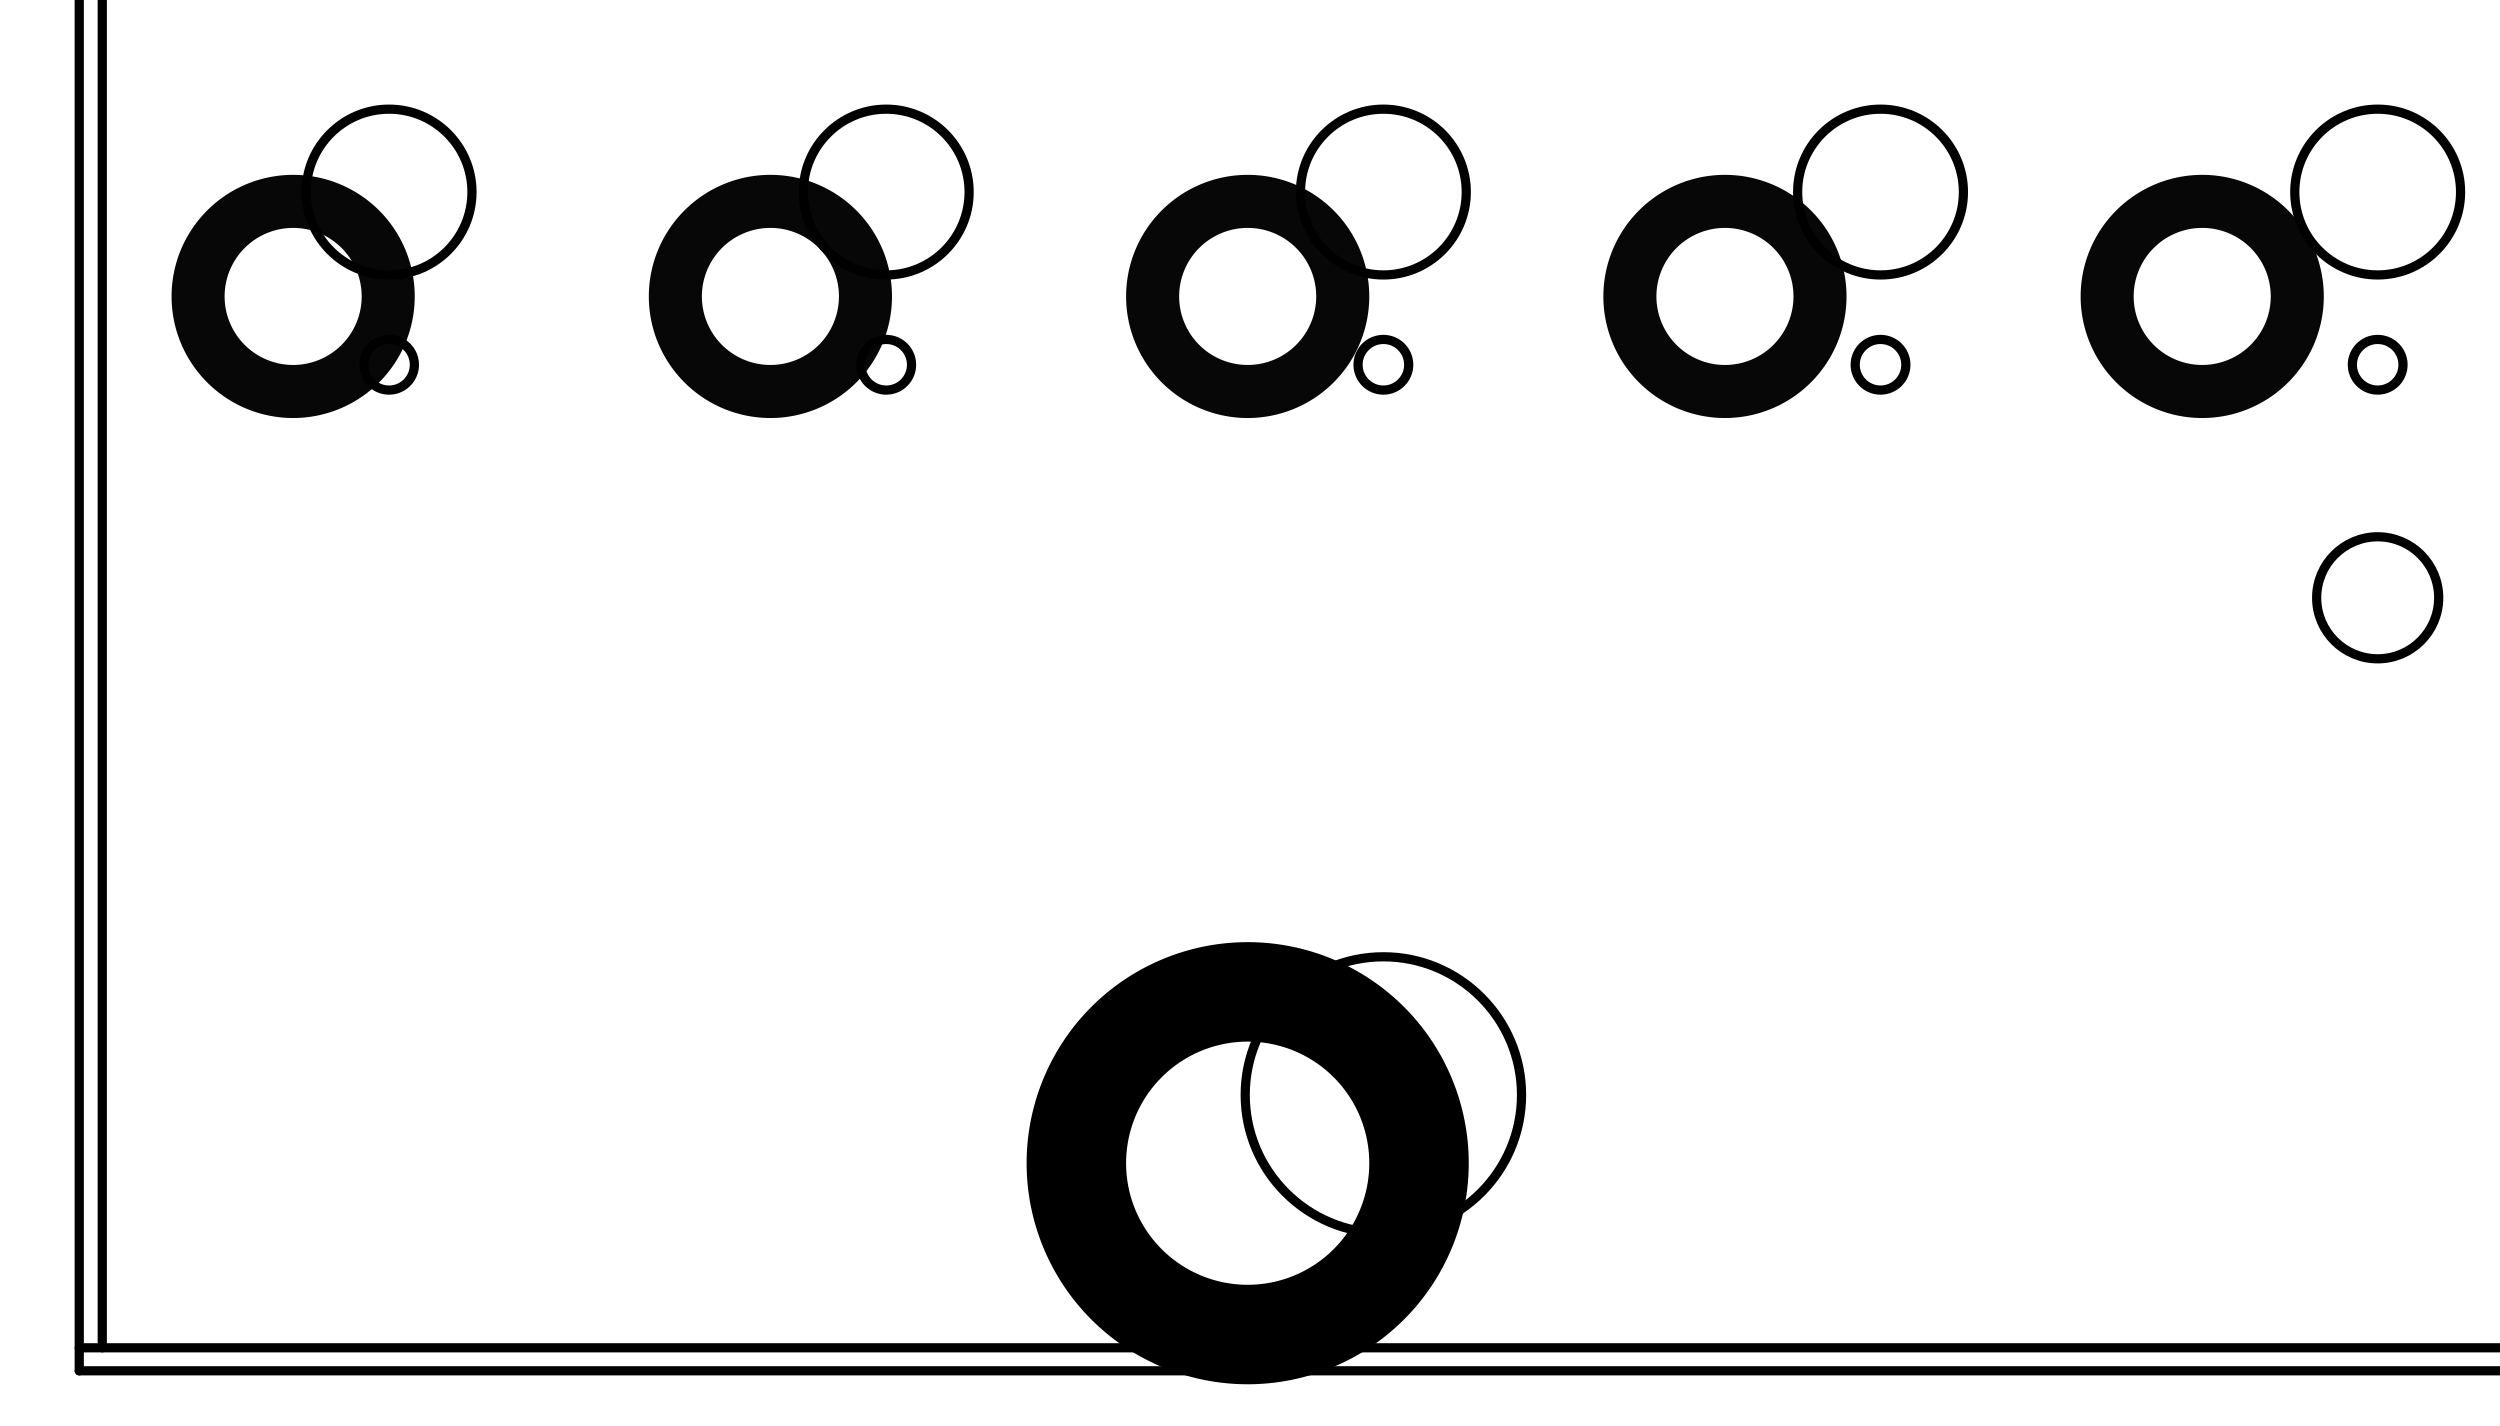 <?xml version="1.0" encoding="UTF-8" standalone="no"?>
<!-- Created with Inkscape (http://www.inkscape.org/) -->

<svg
   width="113.27mm"
   height="64.6mm"
   viewBox="0 0 113.27 64.6"
   version="1.1"
   id="svg8"
   inkscape:version="1.3.2 (091e20ef0f, 2023-11-25, custom)"
   sodipodi:docname="fuzz_factory_r1sm_bottom.svg"
   xml:space="preserve"
   xmlns:inkscape="http://www.inkscape.org/namespaces/inkscape"
   xmlns:sodipodi="http://sodipodi.sourceforge.net/DTD/sodipodi-0.dtd"
   xmlns="http://www.w3.org/2000/svg"
   xmlns:svg="http://www.w3.org/2000/svg"
   xmlns:rdf="http://www.w3.org/1999/02/22-rdf-syntax-ns#"
   xmlns:cc="http://creativecommons.org/ns#"
   xmlns:dc="http://purl.org/dc/elements/1.1/"><title
     id="title16">Fuzz Factory [REV1SM] Bottom</title><defs
     id="defs2" /><sodipodi:namedview
     id="base"
     pagecolor="#ffffff"
     bordercolor="#666666"
     borderopacity="1.0"
     inkscape:pageopacity="0.0"
     inkscape:pageshadow="2"
     inkscape:zoom="3.477264"
     inkscape:cx="213.96132"
     inkscape:cy="122.07874"
     inkscape:document-units="mm"
     inkscape:current-layer="g1-67"
     showgrid="false"
     inkscape:window-width="1920"
     inkscape:window-height="1053"
     inkscape:window-x="0"
     inkscape:window-y="0"
     inkscape:window-maximized="0"
     inkscape:showpageshadow="0"
     inkscape:pagecheckerboard="1"
     inkscape:deskcolor="#505050"><inkscape:page
       x="0"
       y="0"
       width="113.27"
       height="64.6"
       id="page1"
       margin="0"
       bleed="0" /></sodipodi:namedview><g
     id="g1-67"
     inkscape:groupmode="layer"
     inkscape:label="Layer 1"
     transform="matrix(0.265,0,0,0.265,123.27,0)"><g
       id="g2"
       transform="translate(-808.649,-315.66)"><path
         id="path1"
         d="M 36096.5,49502.8 V 24857.2"
         style="fill:none;stroke:#000000;stroke-width:157.48;stroke-linecap:round;stroke-linejoin:round;stroke-miterlimit:10;stroke-dasharray:none;stroke-opacity:1"
         transform="matrix(0.01,0,0,-0.01,0,794.667)" /><path
         id="path2"
         d="M 35702.8,24857.2 H 80297.2"
         style="fill:none;stroke:#000000;stroke-width:157.48;stroke-linecap:round;stroke-linejoin:round;stroke-miterlimit:10;stroke-dasharray:none;stroke-opacity:1"
         transform="matrix(0.01,0,0,-0.01,0,794.667)" /><path
         id="path3"
         d="M 35702.8,49502.8 H 80297.2"
         style="fill:none;stroke:#000000;stroke-width:157.48;stroke-linecap:round;stroke-linejoin:round;stroke-miterlimit:10;stroke-dasharray:none;stroke-opacity:1"
         transform="matrix(0.01,0,0,-0.01,0,794.667)" /><path
         id="path4"
         d="m 40566.9,41664.3 c 0,238.9 194.1,433 433.1,433 239,0 433.1,-194.1 433.1,-433 0,-239 -194.1,-433.1 -433.1,-433.1 -239,0 -433.1,194.1 -433.1,433.1 z"
         style="fill:none;stroke:#000000;stroke-width:157.48;stroke-linecap:round;stroke-linejoin:round;stroke-miterlimit:10;stroke-dasharray:none;stroke-opacity:1"
         transform="matrix(0.01,0,0,-0.01,0,794.667)" /><path
         id="path5"
         d="m 73582.7,44617 c 0,782.1 635.2,1417.3 1417.3,1417.3 782.1,0 1417.3,-635.2 1417.3,-1417.3 0,-782 -635.2,-1417.3 -1417.3,-1417.3 -782.1,0 -1417.3,635.3 -1417.3,1417.3 z"
         style="fill:none;stroke:#000000;stroke-width:157.48;stroke-linecap:round;stroke-linejoin:round;stroke-miterlimit:10;stroke-dasharray:none;stroke-opacity:1"
         transform="matrix(0.01,0,0,-0.01,0,794.667)" /><path
         id="path6"
         d="m 65082.7,44617 c 0,782.1 635.2,1417.3 1417.3,1417.3 782.1,0 1417.3,-635.2 1417.3,-1417.3 0,-782 -635.2,-1417.3 -1417.3,-1417.3 -782.1,0 -1417.3,635.3 -1417.3,1417.3 z"
         style="fill:none;stroke:#000000;stroke-width:157.48;stroke-linecap:round;stroke-linejoin:round;stroke-miterlimit:10;stroke-dasharray:none;stroke-opacity:1"
         transform="matrix(0.01,0,0,-0.01,0,794.667)" /><path
         id="path7"
         d="m 56582.7,44617 c 0,782.1 635.2,1417.3 1417.3,1417.3 782.1,0 1417.3,-635.2 1417.3,-1417.3 0,-782 -635.2,-1417.3 -1417.3,-1417.3 -782.1,0 -1417.3,635.3 -1417.3,1417.3 z"
         style="fill:none;stroke:#000000;stroke-width:157.48;stroke-linecap:round;stroke-linejoin:round;stroke-miterlimit:10;stroke-dasharray:none;stroke-opacity:1"
         transform="matrix(0.01,0,0,-0.01,0,794.667)" /><path
         id="path8"
         d="m 48082.7,44617 c 0,782.1 635.2,1417.3 1417.3,1417.3 782.1,0 1417.3,-635.2 1417.3,-1417.3 0,-782 -635.2,-1417.3 -1417.3,-1417.3 -782.1,0 -1417.3,635.3 -1417.3,1417.3 z"
         style="fill:none;stroke:#000000;stroke-width:157.48;stroke-linecap:round;stroke-linejoin:round;stroke-miterlimit:10;stroke-dasharray:none;stroke-opacity:1"
         transform="matrix(0.01,0,0,-0.01,0,794.667)" /><path
         id="path9"
         d="m 39582.7,44617 c 0,782.1 635.2,1417.3 1417.3,1417.3 782.1,0 1417.3,-635.2 1417.3,-1417.3 0,-782 -635.2,-1417.3 -1417.3,-1417.3 -782.1,0 -1417.3,635.3 -1417.3,1417.3 z"
         style="fill:none;stroke:#000000;stroke-width:157.48;stroke-linecap:round;stroke-linejoin:round;stroke-miterlimit:10;stroke-dasharray:none;stroke-opacity:1"
         transform="matrix(0.01,0,0,-0.01,0,794.667)" /><path
         id="path10"
         d="m 80297.2,49896.5 v -25433"
         style="fill:none;stroke:#000000;stroke-width:157.48;stroke-linecap:round;stroke-linejoin:round;stroke-miterlimit:10;stroke-dasharray:none;stroke-opacity:1"
         transform="matrix(0.01,0,0,-0.01,0,794.667)" /><path
         id="path11"
         d="m 35702.8,49896.5 v -25433"
         style="fill:none;stroke:#000000;stroke-width:157.48;stroke-linecap:round;stroke-linejoin:round;stroke-miterlimit:10;stroke-dasharray:none;stroke-opacity:1"
         transform="matrix(0.01,0,0,-0.01,0,794.667)" /><path
         id="path12"
         d="M 35702.8,24463.5 H 80297.2"
         style="fill:none;stroke:#000000;stroke-width:157.48;stroke-linecap:round;stroke-linejoin:round;stroke-miterlimit:10;stroke-dasharray:none;stroke-opacity:1"
         transform="matrix(0.01,0,0,-0.01,0,794.667)" /><path
         id="path13"
         d="M 35702.8,49896.5 H 80297.2"
         style="fill:none;stroke:#000000;stroke-width:157.48;stroke-linecap:round;stroke-linejoin:round;stroke-miterlimit:10;stroke-dasharray:none;stroke-opacity:1"
         transform="matrix(0.01,0,0,-0.01,0,794.667)" /><path
         id="path14"
         d="m 49066.9,41664.3 c 0,238.9 194.1,433 433.1,433 239,0 433.1,-194.1 433.1,-433 0,-239 -194.1,-433.1 -433.1,-433.1 -239,0 -433.1,194.1 -433.1,433.1 z"
         style="fill:none;stroke:#000000;stroke-width:157.48;stroke-linecap:round;stroke-linejoin:round;stroke-miterlimit:10;stroke-dasharray:none;stroke-opacity:1"
         transform="matrix(0.01,0,0,-0.01,0,794.667)" /><path
         id="path15"
         d="m 57566.9,41664.3 c 0,238.9 194.1,433 433.1,433 239,0 433.1,-194.1 433.1,-433 0,-239 -194.1,-433.1 -433.1,-433.1 -239,0 -433.1,194.1 -433.1,433.1 z"
         style="fill:none;stroke:#000000;stroke-width:157.48;stroke-linecap:round;stroke-linejoin:round;stroke-miterlimit:10;stroke-dasharray:none;stroke-opacity:1"
         transform="matrix(0.01,0,0,-0.01,0,794.667)" /><path
         id="path16"
         d="m 66066.9,41664.3 c 0,238.9 194.1,433 433.1,433 239,0 433.1,-194.1 433.1,-433 0,-239 -194.1,-433.1 -433.1,-433.1 -239,0 -433.1,194.1 -433.1,433.1 z"
         style="fill:none;stroke:#000000;stroke-width:157.48;stroke-linecap:round;stroke-linejoin:round;stroke-miterlimit:10;stroke-dasharray:none;stroke-opacity:1"
         transform="matrix(0.01,0,0,-0.01,0,794.667)" /><path
         id="path17"
         d="m 74566.9,41664.3 c 0,238.9 194.1,433 433.1,433 239,0 433.1,-194.1 433.1,-433 0,-239 -194.1,-433.1 -433.1,-433.1 -239,0 -433.1,194.1 -433.1,433.1 z"
         style="fill:none;stroke:#000000;stroke-width:157.48;stroke-linecap:round;stroke-linejoin:round;stroke-miterlimit:10;stroke-dasharray:none;stroke-opacity:1"
         transform="matrix(0.01,0,0,-0.01,0,794.667)" /><path
         id="path18"
         d="m 73956.7,37680 c 0,575.7 467.6,1043.3 1043.3,1043.3 575.7,0 1043.3,-467.6 1043.3,-1043.3 0,-575.7 -467.6,-1043.3 -1043.3,-1043.3 -575.7,0 -1043.3,467.6 -1043.3,1043.3 z"
         style="fill:none;stroke:#000000;stroke-width:157.48;stroke-linecap:round;stroke-linejoin:round;stroke-miterlimit:10;stroke-dasharray:none;stroke-opacity:1"
         transform="matrix(0.01,0,0,-0.01,0,794.667)" /><path
         id="path19"
         d="m 55637.8,29180 c 0,1303.4 1058.8,2362.2 2362.2,2362.2 1303.4,0 2362.2,-1058.8 2362.2,-2362.2 0,-1303.4 -1058.8,-2362.2 -2362.2,-2362.2 -1303.4,0 -2362.2,1058.8 -2362.2,2362.2 z"
         style="fill:none;stroke:#000000;stroke-width:157.48;stroke-linecap:round;stroke-linejoin:round;stroke-miterlimit:10;stroke-dasharray:none;stroke-opacity:1"
         transform="matrix(0.01,0,0,-0.01,0,794.667)" /><path
         id="path20"
         d="M 79903.5,49502.8 V 24857.2"
         style="fill:none;stroke:#000000;stroke-width:157.48;stroke-linecap:round;stroke-linejoin:round;stroke-miterlimit:10;stroke-dasharray:none;stroke-opacity:1"
         transform="matrix(0.01,0,0,-0.01,0,794.667)" /></g><path
       style="fill:#000000;fill-opacity:1;stroke:none;stroke-width:0;stroke-linecap:round;stroke-linejoin:round;stroke-miterlimit:4;stroke-dasharray:none;stroke-dashoffset:0;stroke-opacity:1;paint-order:normal"
       d="m -251.848,161.083 a 37.795,37.795 0 0 0 -37.797,37.795 37.795,37.795 0 0 0 37.797,37.795 37.795,37.795 0 0 0 37.795,-37.795 37.795,37.795 0 0 0 -37.795,-37.795 z m 0,17.008 a 20.787,20.787 0 0 1 20.787,20.787 20.787,20.787 0 0 1 -20.787,20.787 20.787,20.787 0 0 1 -20.789,-20.787 20.787,20.787 0 0 1 20.789,-20.787 z"
       id="path162-3"
       inkscape:connector-curvature="0" /><path
       id="path21"
       style="fill:#000000;fill-opacity:0.972;stroke-width:0;stroke-dashoffset:2.268"
       d="m -415.049,29.895 a 20.787,20.787 0 0 0 -20.787,20.787 20.787,20.787 0 0 0 20.787,20.789 20.787,20.787 0 0 0 20.787,-20.789 20.787,20.787 0 0 0 -20.787,-20.787 z m 0,9.072 a 11.717,11.717 0 0 1 11.717,11.715 11.717,11.717 0 0 1 -11.717,11.717 11.717,11.717 0 0 1 -11.717,-11.717 11.717,11.717 0 0 1 11.717,-11.715 z" /><path
       id="path21-6"
       style="fill:#000000;fill-opacity:0.972;stroke-width:0;stroke-dashoffset:2.268"
       d="m -333.449,29.895 a 20.787,20.787 0 0 0 -20.787,20.787 20.787,20.787 0 0 0 20.787,20.789 20.787,20.787 0 0 0 20.787,-20.789 20.787,20.787 0 0 0 -20.787,-20.787 z m 0,9.072 a 11.717,11.717 0 0 1 11.717,11.715 11.717,11.717 0 0 1 -11.717,11.717 11.717,11.717 0 0 1 -11.717,-11.717 11.717,11.717 0 0 1 11.717,-11.715 z" /><path
       id="path21-2"
       style="fill:#000000;fill-opacity:0.972;stroke-width:0;stroke-dashoffset:2.268"
       d="m -251.849,29.895 a 20.787,20.787 0 0 0 -20.787,20.787 20.787,20.787 0 0 0 20.787,20.789 20.787,20.787 0 0 0 20.787,-20.789 20.787,20.787 0 0 0 -20.787,-20.787 z m 0,9.072 a 11.717,11.717 0 0 1 11.717,11.715 11.717,11.717 0 0 1 -11.717,11.717 11.717,11.717 0 0 1 -11.717,-11.717 11.717,11.717 0 0 1 11.717,-11.715 z" /><path
       id="path21-9"
       style="fill:#000000;fill-opacity:0.972;stroke-width:0;stroke-dashoffset:2.268"
       d="m -170.249,29.895 a 20.787,20.787 0 0 0 -20.787,20.787 20.787,20.787 0 0 0 20.787,20.789 20.787,20.787 0 0 0 20.787,-20.789 20.787,20.787 0 0 0 -20.787,-20.787 z m 0,9.072 a 11.717,11.717 0 0 1 11.717,11.715 11.717,11.717 0 0 1 -11.717,11.717 11.717,11.717 0 0 1 -11.717,-11.717 11.717,11.717 0 0 1 11.717,-11.715 z" /><path
       id="path21-1"
       style="fill:#000000;fill-opacity:0.972;stroke-width:0;stroke-dashoffset:2.268"
       d="m -88.649,29.895 a 20.787,20.787 0 0 0 -20.787,20.787 20.787,20.787 0 0 0 20.787,20.789 20.787,20.787 0 0 0 20.787,-20.789 20.787,20.787 0 0 0 -20.787,-20.787 z m 0,9.072 a 11.717,11.717 0 0 1 11.717,11.715 11.717,11.717 0 0 1 -11.717,11.717 11.717,11.717 0 0 1 -11.717,-11.717 11.717,11.717 0 0 1 11.717,-11.715 z" /></g></svg>
